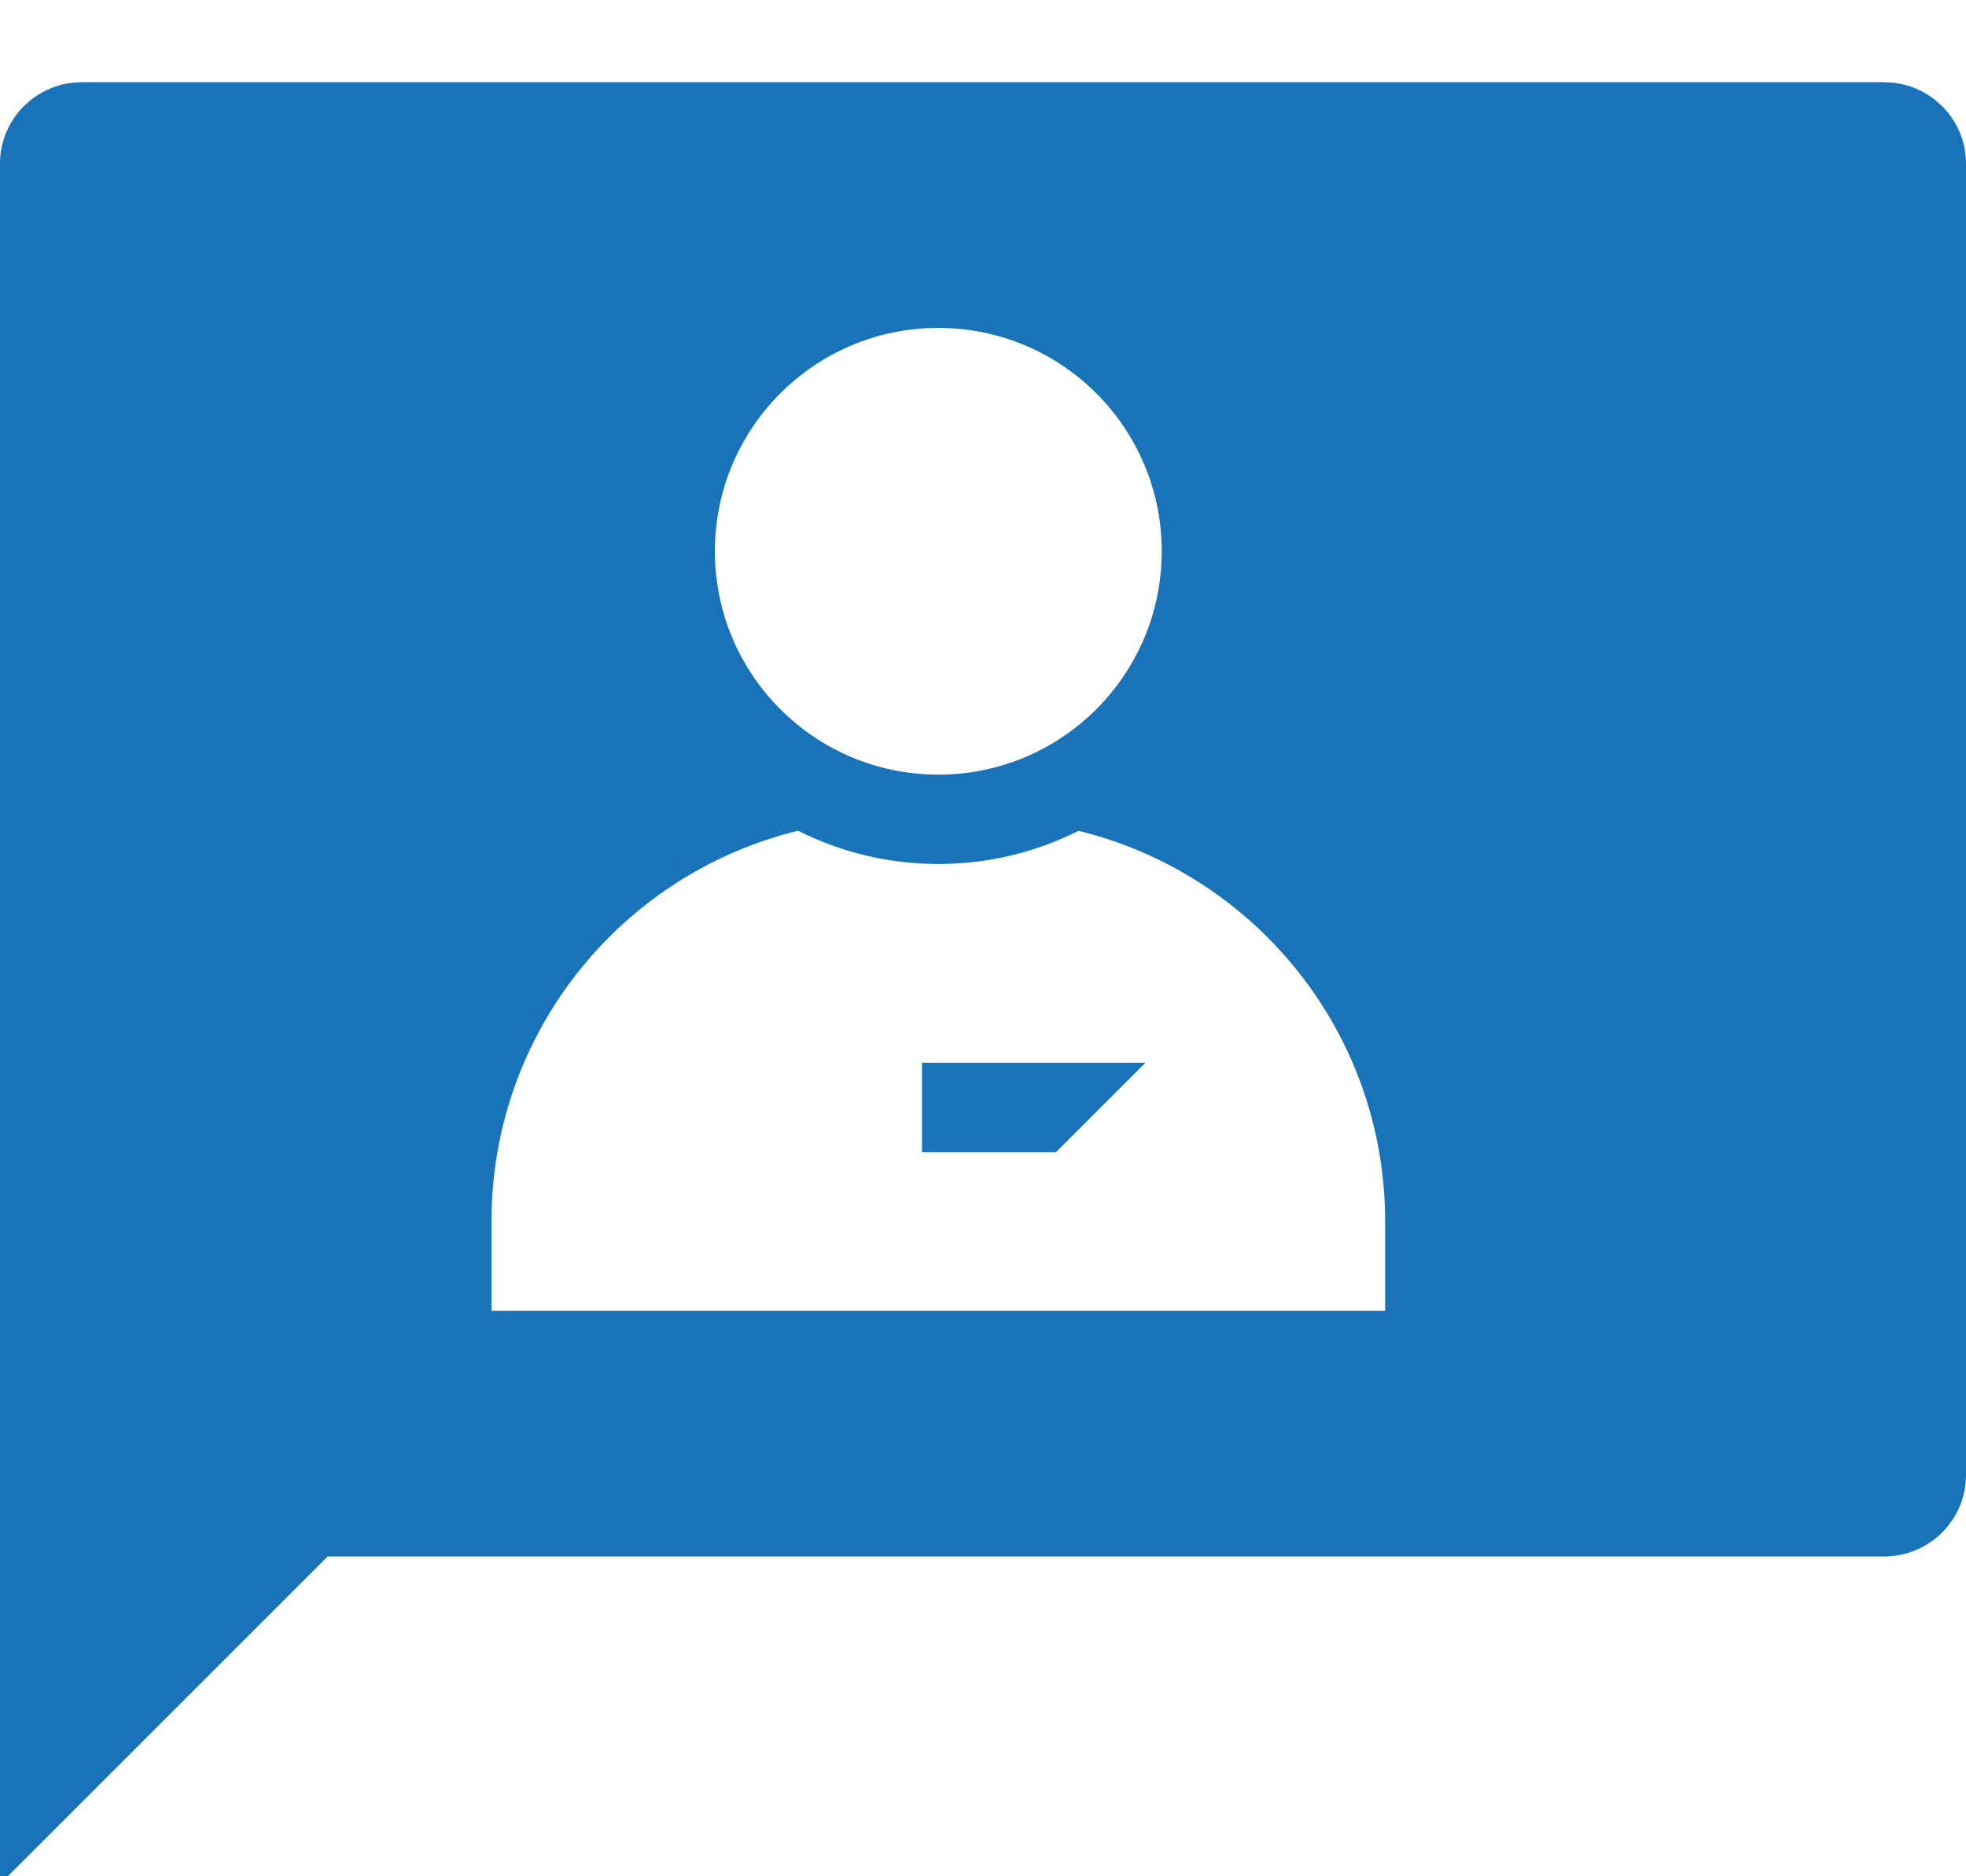 <?xml version="1.0" encoding="UTF-8"?>
<svg width="22px" height="21px" viewBox="0 0 22 21" version="1.1" xmlns="http://www.w3.org/2000/svg" xmlns:xlink="http://www.w3.org/1999/xlink">
    <!-- Generator: Sketch 57.1 (83088) - https://sketch.com -->
    <title>Communication and Multimedia/BBBVA-Contigo</title>
    <desc>Created with Sketch.</desc>
    <g id="Symbols" stroke="none" stroke-width="1" fill="none" fill-rule="evenodd">
        <g id="Help/asset/contact" transform="translate(-33, -17)" fill="#1973B8">
            <g id="Communication-and-Multimedia/BBBVA-Contigo" transform="translate(32, 16)">
                <path d="M11.317,13.895 L12.817,13.895 L13.817,12.895 L11.317,12.895 L11.317,13.895 Z M16.5,15.67 L6.5,15.67 L6.5,14.67 C6.5,12.553 7.959,10.778 9.931,10.298 C10.403,10.536 10.936,10.67 11.5,10.67 C12.064,10.67 12.597,10.536 13.069,10.299 C15.038,10.779 16.5,12.553 16.5,14.67 L16.5,15.67 Z M11.5,4.67 C12.881,4.67 14,5.789 14,7.17 C14,8.551 12.881,9.67 11.5,9.67 C10.119,9.67 9,8.551 9,7.17 C9,5.789 10.119,4.67 11.5,4.67 L11.5,4.67 Z M22.083,1.92 L1.917,1.92 C1.41,1.92 1,2.328 1,2.831 L1,22.087 L4.667,18.42 L22.083,18.42 C22.59,18.42 23,18.012 23,17.509 L23,2.831 C23,2.328 22.589,1.92 22.083,1.92 L22.083,1.92 Z" id="icon-bbvacontigo"></path>
            </g>
        </g>
    </g>
</svg>